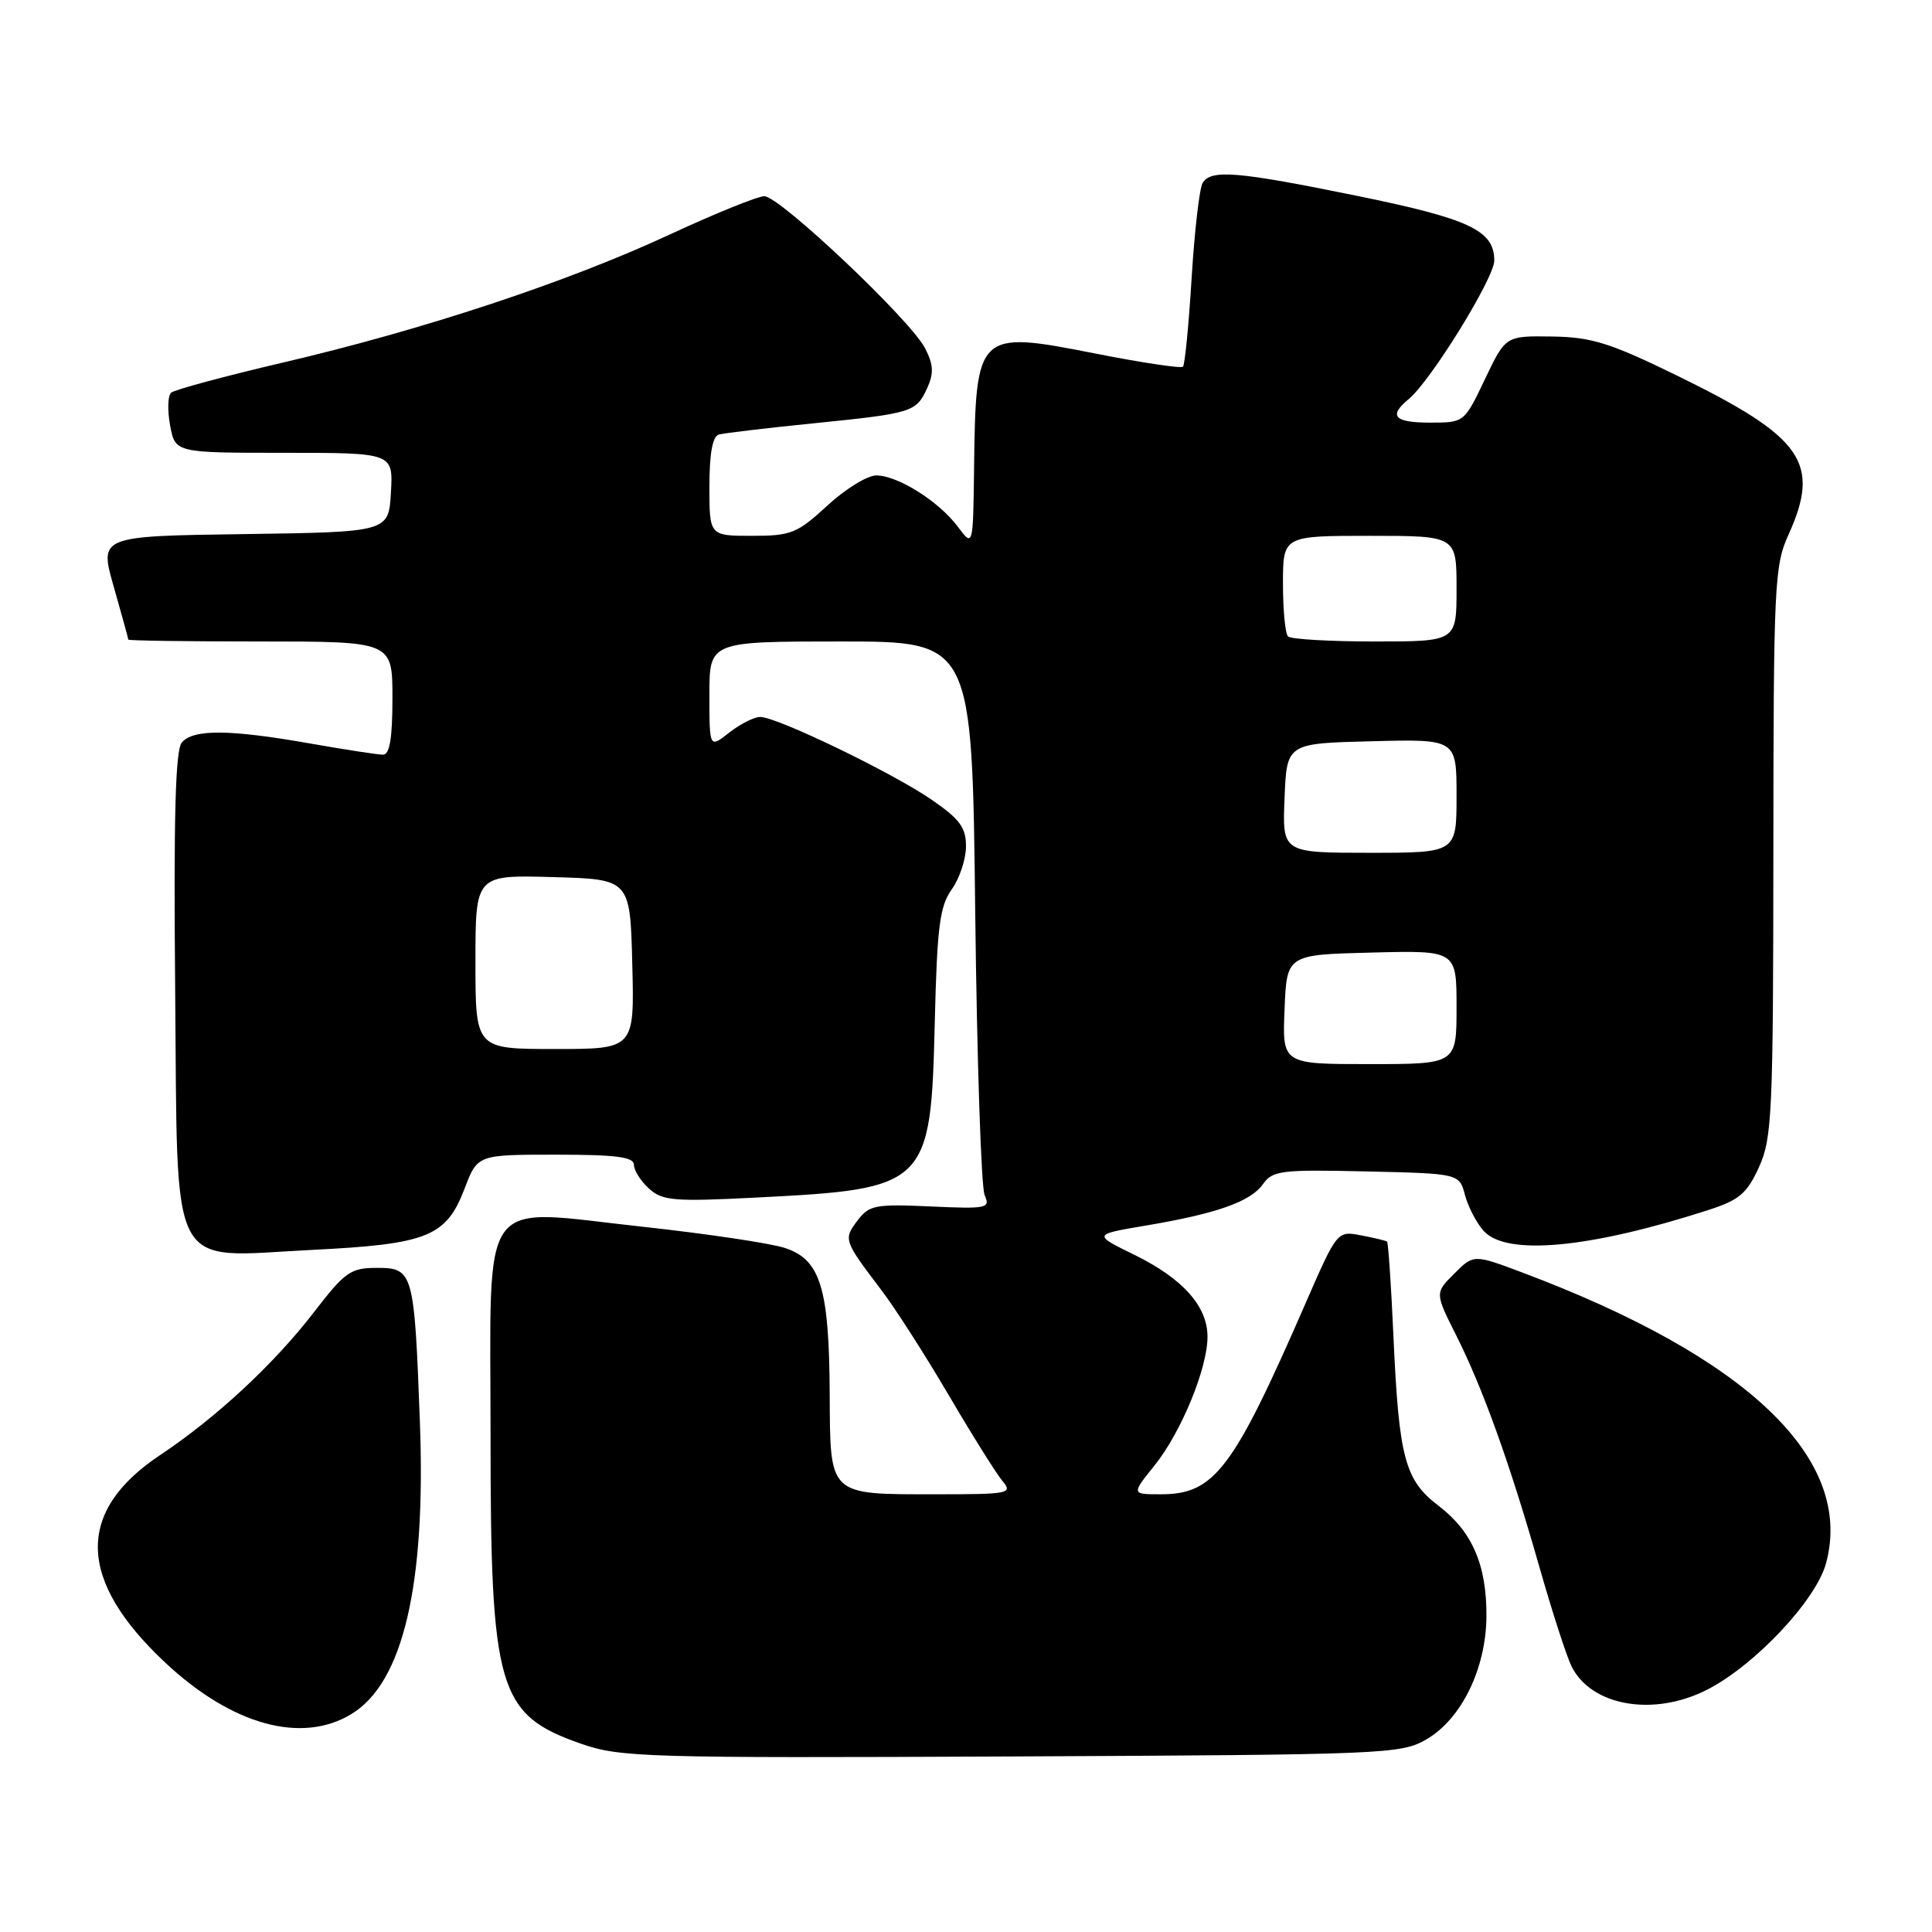 <?xml version="1.0" encoding="UTF-8" standalone="no"?>
<!DOCTYPE svg PUBLIC "-//W3C//DTD SVG 1.1//EN" "http://www.w3.org/Graphics/SVG/1.1/DTD/svg11.dtd" >
<svg xmlns="http://www.w3.org/2000/svg" xmlns:xlink="http://www.w3.org/1999/xlink" version="1.1" viewBox="0 0 256 256">
 <g >
 <path fill="currentColor"
d=" M 189.00 230.48 C 193.64 227.79 196.90 221.13 196.96 214.22 C 197.01 207.39 195.09 202.93 190.61 199.52 C 186.14 196.11 185.37 193.21 184.64 177.13 C 184.34 170.32 183.95 164.65 183.79 164.52 C 183.63 164.39 182.08 164.02 180.34 163.69 C 177.18 163.09 177.18 163.09 172.95 172.79 C 163.38 194.75 160.91 198.00 153.82 198.00 C 149.91 198.00 149.91 198.00 152.99 194.17 C 156.52 189.77 160.00 181.31 160.00 177.12 C 160.00 173.09 156.73 169.42 150.33 166.28 C 144.81 163.58 144.81 163.58 151.79 162.40 C 161.25 160.81 165.73 159.22 167.36 156.89 C 168.62 155.10 169.78 154.96 181.05 155.22 C 193.36 155.50 193.36 155.50 194.12 158.36 C 194.54 159.93 195.66 162.07 196.60 163.11 C 199.62 166.44 210.60 165.42 226.35 160.34 C 230.47 159.01 231.48 158.15 233.08 154.64 C 234.81 150.83 234.96 147.52 234.98 112.86 C 235.00 77.52 235.12 74.95 236.98 70.86 C 241.30 61.32 238.93 57.93 222.22 49.77 C 213.31 45.42 210.91 44.67 205.65 44.59 C 199.50 44.50 199.50 44.50 196.76 50.25 C 194.02 55.99 194.02 56.00 189.51 56.00 C 184.73 56.00 183.94 55.12 186.67 52.87 C 189.57 50.49 198.00 36.84 198.00 34.53 C 198.00 30.54 194.75 29.00 179.86 25.96 C 163.94 22.71 160.48 22.42 159.36 24.23 C 158.94 24.91 158.28 30.57 157.90 36.80 C 157.52 43.03 157.00 48.33 156.75 48.59 C 156.49 48.84 151.23 48.05 145.06 46.83 C 129.50 43.76 129.29 43.96 129.07 62.00 C 128.94 72.50 128.94 72.50 126.92 69.80 C 124.41 66.43 118.95 63.00 116.11 63.00 C 114.92 63.00 112.00 64.80 109.62 67.00 C 105.62 70.68 104.83 71.00 99.64 71.00 C 94.00 71.00 94.00 71.00 94.00 64.47 C 94.00 60.10 94.41 57.82 95.25 57.58 C 95.94 57.39 101.55 56.72 107.72 56.10 C 120.97 54.76 121.39 54.62 122.87 51.40 C 123.75 49.45 123.69 48.30 122.57 46.13 C 120.63 42.38 103.31 26.00 101.28 26.00 C 100.39 26.00 94.72 28.30 88.67 31.11 C 75.17 37.38 56.05 43.71 37.50 48.04 C 29.80 49.84 23.13 51.64 22.68 52.03 C 22.23 52.42 22.17 54.37 22.54 56.37 C 23.22 60.00 23.22 60.00 37.66 60.00 C 52.10 60.00 52.10 60.00 51.80 65.25 C 51.50 70.50 51.50 70.50 32.33 70.77 C 13.15 71.04 13.15 71.04 15.08 77.77 C 16.13 81.47 17.00 84.61 17.00 84.75 C 17.00 84.89 24.88 85.00 34.50 85.00 C 52.00 85.00 52.00 85.00 52.00 92.50 C 52.00 97.83 51.64 100.00 50.75 100.00 C 50.06 100.00 45.67 99.32 41.00 98.50 C 30.38 96.63 25.58 96.60 24.08 98.40 C 23.24 99.42 23.00 108.36 23.21 130.99 C 23.57 169.44 22.07 166.58 41.31 165.62 C 56.65 164.86 59.12 163.87 61.55 157.52 C 63.27 153.00 63.27 153.00 73.64 153.00 C 81.65 153.00 84.00 153.30 84.00 154.35 C 84.00 155.08 84.90 156.50 86.00 157.50 C 87.78 159.11 89.30 159.24 100.25 158.68 C 122.91 157.54 123.34 157.12 123.86 135.55 C 124.17 122.78 124.51 120.10 126.11 117.85 C 127.15 116.39 128.00 113.82 128.00 112.14 C 128.00 109.65 127.17 108.52 123.42 105.95 C 118.22 102.37 102.95 95.00 100.74 95.00 C 99.93 95.00 98.08 95.93 96.63 97.07 C 94.00 99.15 94.00 99.15 94.00 92.07 C 94.00 85.00 94.00 85.00 111.40 85.00 C 128.81 85.00 128.81 85.00 129.22 120.75 C 129.45 140.41 130.01 157.34 130.47 158.36 C 131.25 160.11 130.80 160.20 123.30 159.86 C 115.94 159.53 115.16 159.68 113.60 161.76 C 111.75 164.21 111.81 164.39 116.70 170.83 C 118.52 173.20 122.56 179.50 125.69 184.83 C 128.81 190.15 132.03 195.29 132.84 196.25 C 134.22 197.90 133.72 198.00 124.09 198.00 C 109.69 198.00 110.01 198.31 109.94 184.71 C 109.87 170.65 108.72 166.91 104.00 165.36 C 102.07 164.73 93.60 163.47 85.16 162.55 C 63.15 160.16 65.00 157.62 65.00 190.16 C 65.00 223.90 65.97 227.21 77.01 231.06 C 82.18 232.86 85.53 232.96 134.00 232.74 C 183.66 232.51 185.63 232.43 189.00 230.48 Z  M 46.58 227.11 C 53.41 222.95 56.44 210.06 55.64 188.50 C 54.90 168.50 54.76 168.00 49.94 168.00 C 46.46 168.00 45.72 168.52 41.60 173.87 C 36.31 180.74 28.66 187.85 21.18 192.83 C 9.99 200.29 10.23 209.40 21.92 220.33 C 30.75 228.59 39.99 231.13 46.58 227.11 Z  M 226.21 223.89 C 232.52 220.67 240.64 212.04 241.96 207.14 C 245.68 193.34 231.64 179.88 201.83 168.66 C 195.27 166.19 195.27 166.19 192.70 168.76 C 190.13 171.32 190.13 171.32 192.94 176.91 C 196.50 184.00 200.04 193.84 203.98 207.64 C 205.68 213.61 207.61 219.55 208.25 220.83 C 210.90 226.09 219.15 227.50 226.21 223.89 Z  M 170.21 133.75 C 170.50 126.50 170.50 126.50 181.75 126.22 C 193.00 125.93 193.00 125.93 193.00 133.47 C 193.00 141.00 193.00 141.00 181.46 141.00 C 169.91 141.00 169.91 141.00 170.21 133.75 Z  M 63.00 127.47 C 63.00 115.93 63.00 115.93 73.25 116.22 C 83.50 116.50 83.50 116.50 83.78 127.75 C 84.07 139.00 84.07 139.00 73.53 139.00 C 63.00 139.00 63.00 139.00 63.00 127.47 Z  M 170.21 105.75 C 170.50 98.50 170.50 98.50 181.75 98.22 C 193.00 97.93 193.00 97.93 193.00 105.47 C 193.00 113.00 193.00 113.00 181.46 113.00 C 169.91 113.00 169.91 113.00 170.21 105.75 Z  M 170.67 84.33 C 170.30 83.97 170.00 80.82 170.00 77.33 C 170.00 71.00 170.00 71.00 181.50 71.00 C 193.00 71.00 193.00 71.00 193.00 78.00 C 193.00 85.00 193.00 85.00 182.17 85.00 C 176.21 85.00 171.03 84.70 170.67 84.33 Z "/>
</g>
</svg>